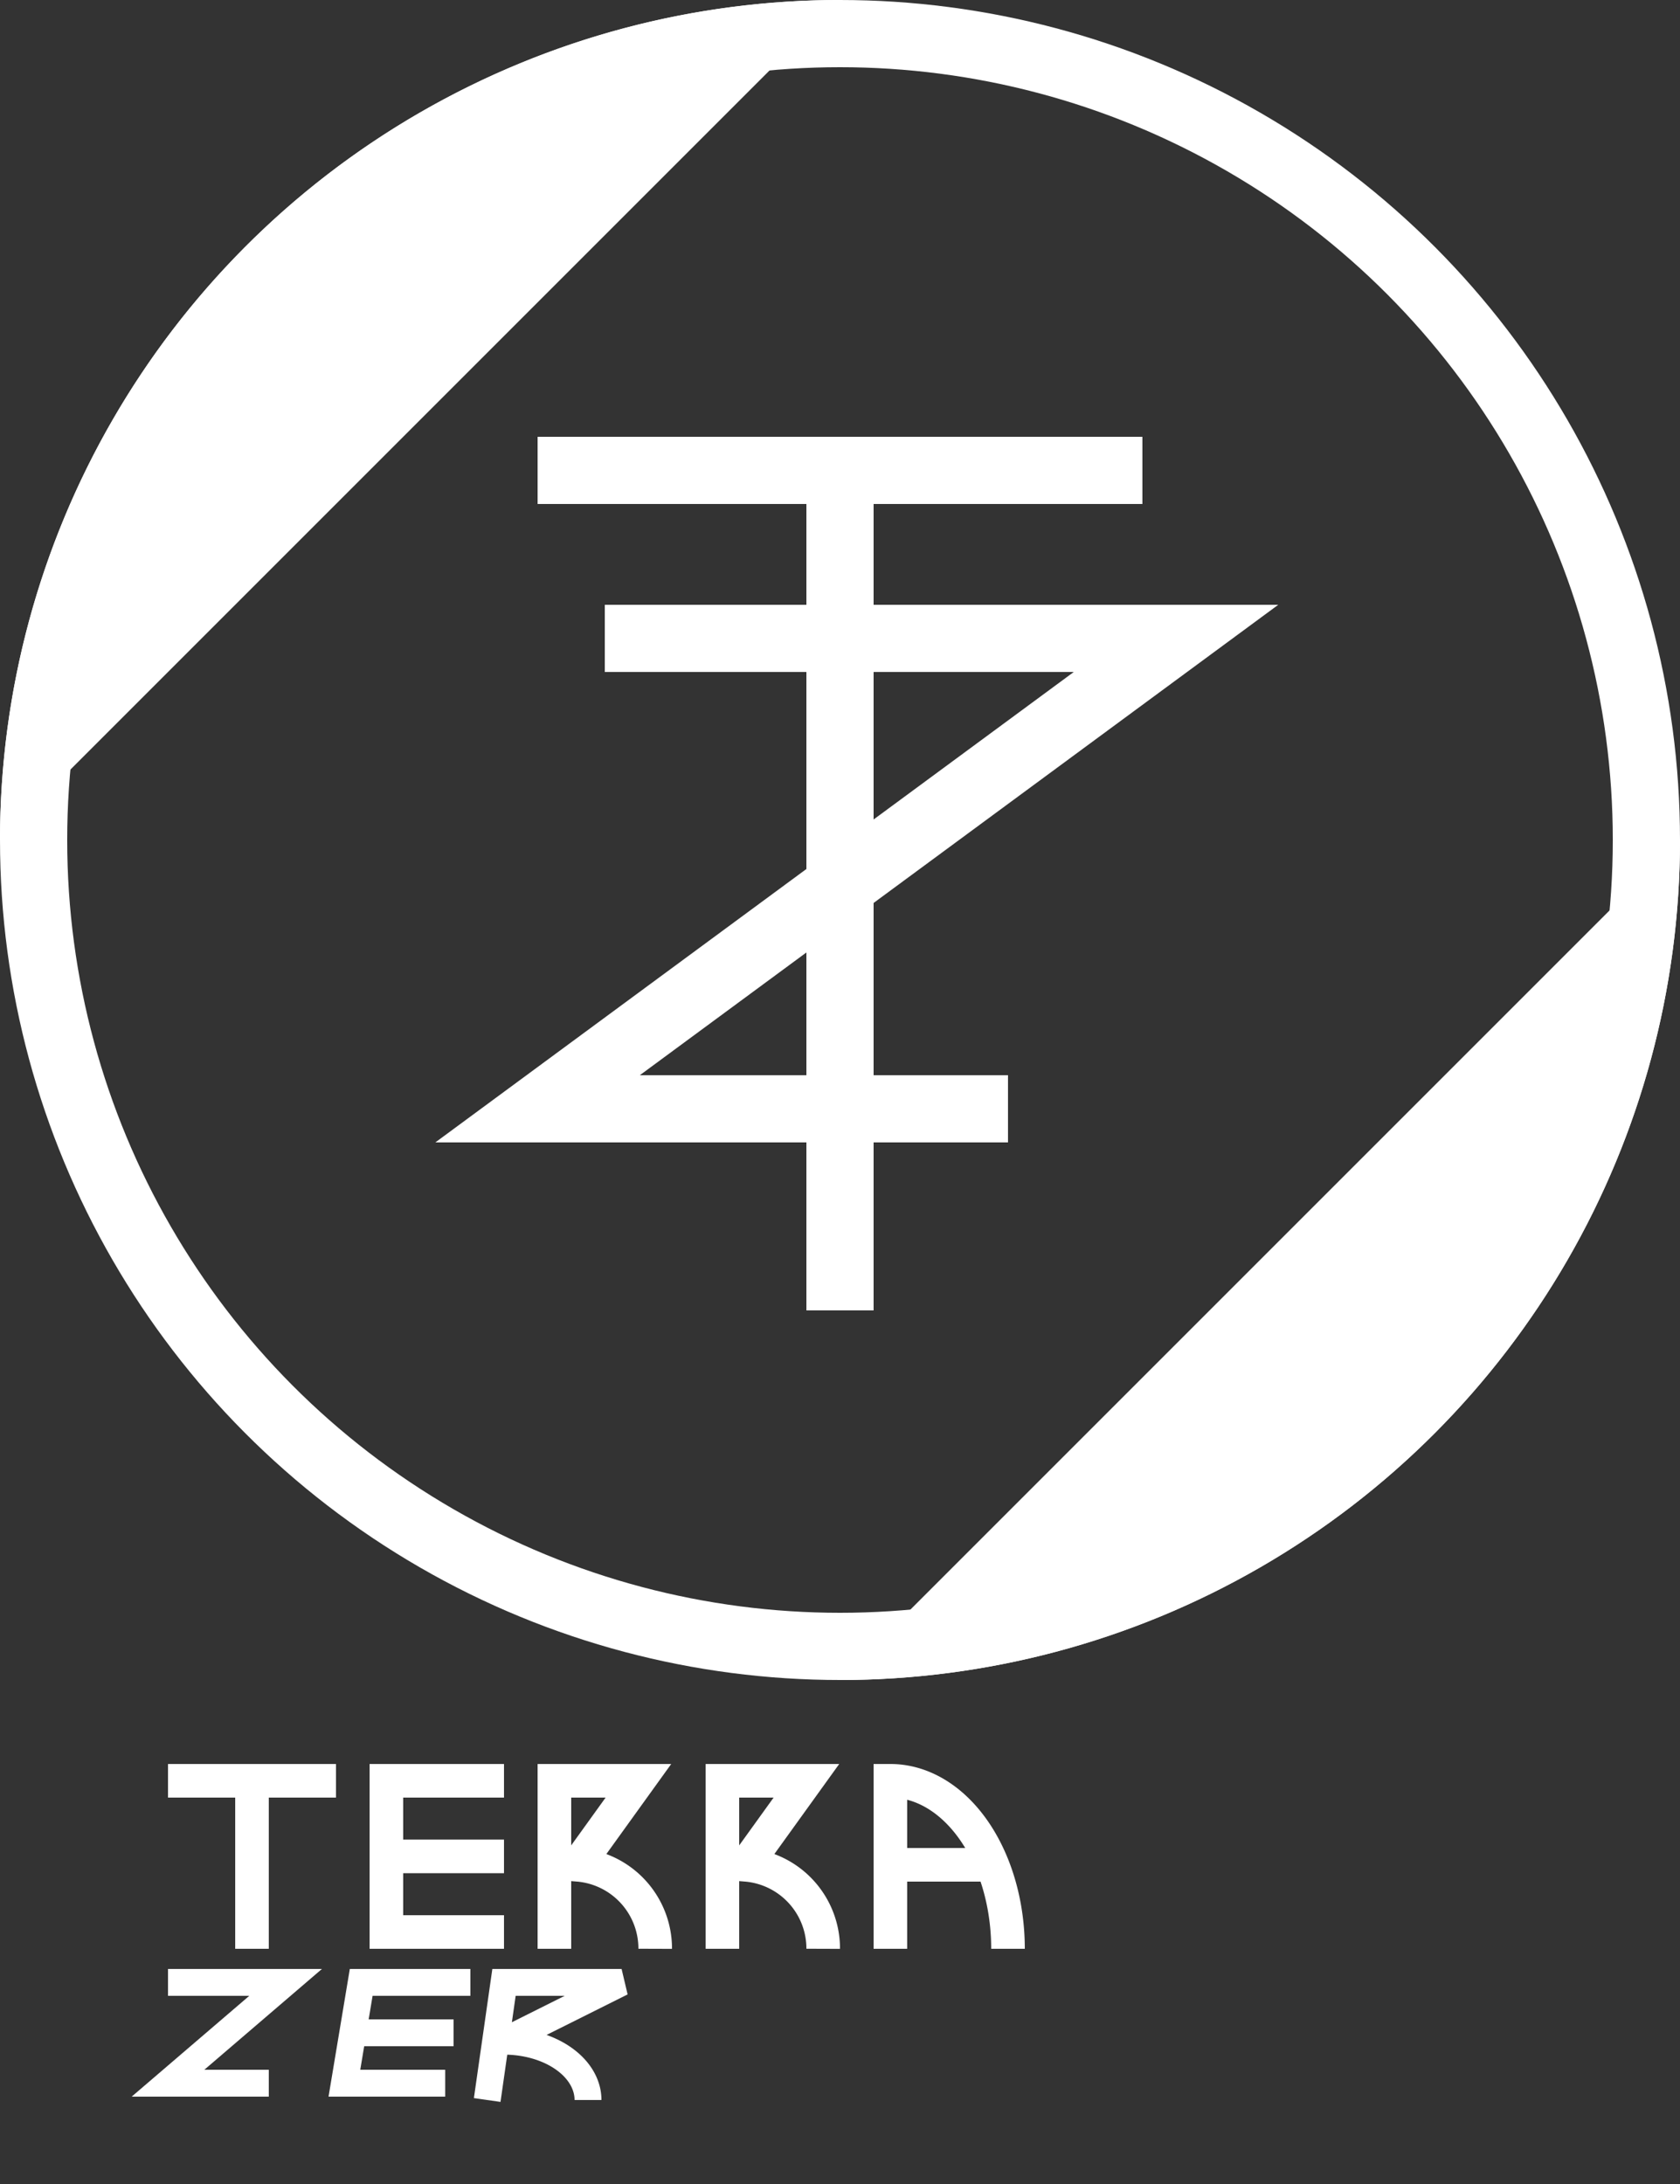 <svg xmlns="http://www.w3.org/2000/svg" viewbox="0 0 500 650" style="border: 1px solid black; background: black" width="500px" height="650px">
  <rect width="100%" height="100%" fill="#333333" stroke="none"/>
  <g class="logo">
    <circle class="circle" r="240" cx="250" cy="250" fill="transparent" stroke="white" stroke-width="20" />
    <path class="letter-t" d="M 160, 140 l 180, 0 m -90, 0 l 0, 250" stroke="white" stroke-width="20" fill="transparent" />
    <path class="letter-z" d="M 180, 190 l 170, 0 l -190, 140 l 140, 0" stroke="white" stroke-width="20" fill="transparent" />
    <path class="arc-left" d="M 0, 250 a 250, 250 0 0 1 250, -250 z" fill="white" />
    <path class="arc-right" d="M 500, 250 a 250, 250 0 0 1 -250, 250 z" fill="white" />
  </g>
  <g class="text">
    <g class="text-terra">
      <path class="text-t" d="M 50, 530 l 50, 0 m -25, 0 l 0, 50" stroke="white" stroke-width="10" fill="transparent" />
      <path class="text-e" d="M 150, 530 l -35, 0 l 0, 45 l 35, 0 m 0, -22.5 l -35, 0" stroke="white" stroke-width="10" fill="transparent" />
      <path class="text-r" d="M 165, 580 l 0, -50 l 25, 0 l -18, 25 a 25, 25 0 0 1 23, 25 " stroke="white" stroke-width="10" fill="transparent" />
      <path class="text-r" d="M 215, 580 l 0, -50 l 25, 0 l -18, 25 a 25, 25 0 0 1 23, 25 " stroke="white" stroke-width="10" fill="transparent" />
      <path class="text-a" d="M 265, 580 l 0, -50 a 35, 50 0 0 1 35, 50 m -35, -25 l 27, 0" stroke="white" stroke-width="10" fill="transparent" />
    </g>
    <g class="text-zero">
      <path class="textz-z" d="M 50, 590 l 35, 0 l -35, 30 l 30, 0" stroke="white" stroke-width="8" fill="transparent" />
      <path class="textz-e" d="M 140, 590 l -32.5, 0 l -5, 30 l 30, 0 m 2.5, -15 l -32.5, 0" stroke="white" stroke-width="8" fill="transparent" />
      <path class="text-r" d="M 145, 625 l 5, -35 l 35, 0 l -35, 17.5 a 25, 17.5 0 0 1 25, 17.5 " stroke="white" stroke-width="8" fill="transparent" />
    </g>
  </g>
</svg>
